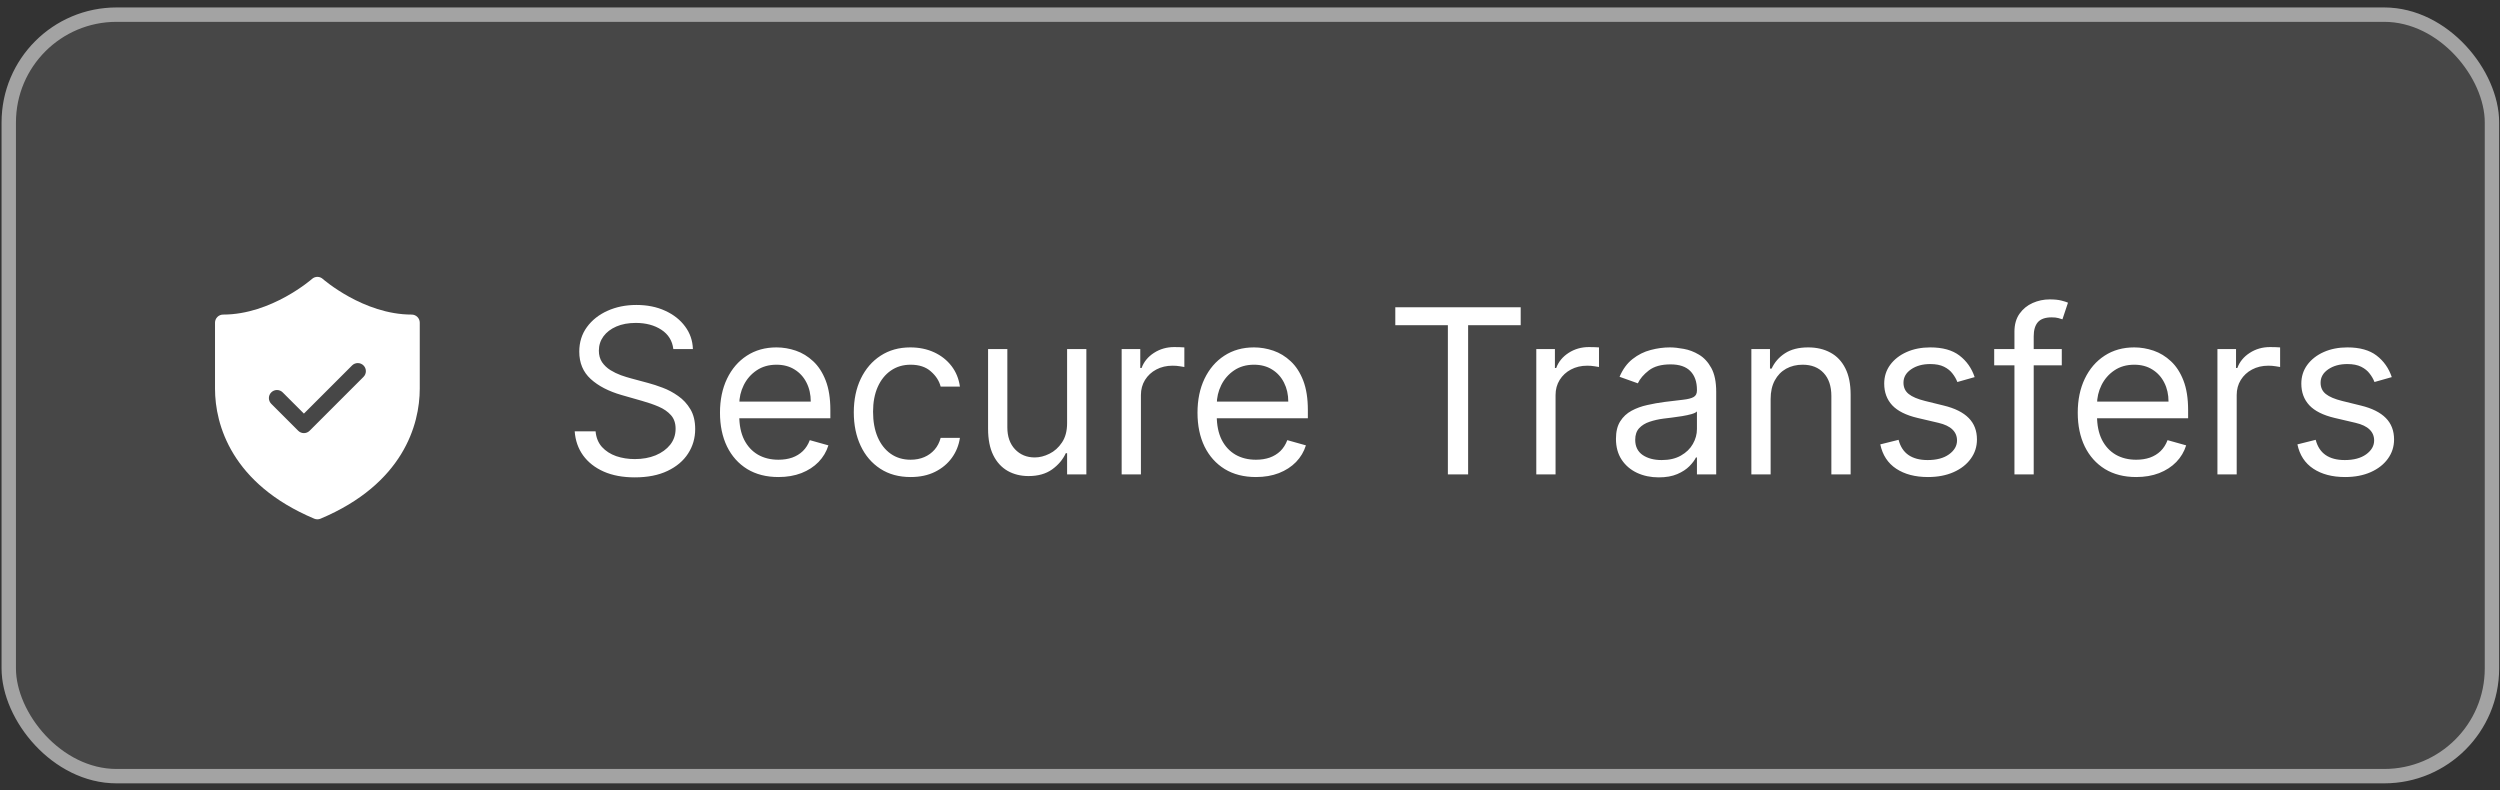 <svg width="174" height="55" viewBox="0 0 174 55" fill="none" xmlns="http://www.w3.org/2000/svg">
<rect x="0" y="0" width="174" height="55" fill="#333333" stroke="none"/>
<rect x="0.11" y="0.52" width="173.83" height="54" rx="8" fill="white" fill-opacity="0.1"/>
<rect x="0.61" y="1.02" width="172.83" height="53" rx="7.5" stroke="white" stroke-opacity="0.5"/>
<path d="M22.109 19.27C21.964 19.265 21.822 19.317 21.715 19.414C21.715 19.414 18.899 21.895 15.528 21.895C15.379 21.895 15.236 21.954 15.13 22.06C15.025 22.165 14.965 22.308 14.965 22.457V27.055C14.965 29.559 16.124 33.68 21.872 36.101C21.941 36.13 22.015 36.145 22.09 36.145C22.165 36.145 22.239 36.13 22.309 36.101C28.057 33.68 29.215 29.559 29.215 27.055V22.457C29.215 22.308 29.156 22.165 29.051 22.06C28.945 21.954 28.802 21.895 28.653 21.895C25.282 21.895 22.466 19.414 22.466 19.414C22.368 19.326 22.241 19.274 22.109 19.27ZM24.902 25.27C25.046 25.27 25.19 25.325 25.3 25.435C25.52 25.654 25.52 26.011 25.3 26.23L21.55 29.98C21.441 30.09 21.297 30.145 21.153 30.145C21.009 30.145 20.865 30.09 20.755 29.98L18.88 28.105C18.66 27.886 18.66 27.529 18.88 27.31C19.1 27.09 19.456 27.09 19.675 27.31L21.152 28.787L24.504 25.435C24.614 25.325 24.758 25.27 24.902 25.27Z" fill="white"/>
<path d="M46.863 24.293C46.794 23.717 46.518 23.27 46.033 22.952C45.548 22.634 44.953 22.475 44.249 22.475C43.734 22.475 43.283 22.558 42.897 22.725C42.514 22.891 42.215 23.12 41.999 23.412C41.787 23.704 41.681 24.035 41.681 24.406C41.681 24.717 41.755 24.984 41.902 25.207C42.054 25.427 42.247 25.611 42.482 25.759C42.717 25.903 42.963 26.022 43.221 26.117C43.478 26.207 43.715 26.281 43.931 26.338L45.113 26.656C45.416 26.736 45.753 26.846 46.124 26.986C46.499 27.126 46.857 27.317 47.198 27.56C47.542 27.798 47.827 28.105 48.05 28.48C48.274 28.855 48.385 29.316 48.385 29.861C48.385 30.49 48.221 31.058 47.891 31.566C47.565 32.073 47.088 32.477 46.459 32.776C45.834 33.075 45.075 33.225 44.181 33.225C43.347 33.225 42.626 33.09 42.016 32.821C41.41 32.552 40.933 32.177 40.584 31.696C40.239 31.215 40.044 30.656 39.999 30.02H41.453C41.491 30.459 41.639 30.823 41.897 31.111C42.158 31.395 42.488 31.607 42.885 31.747C43.287 31.884 43.719 31.952 44.181 31.952C44.719 31.952 45.202 31.865 45.63 31.691C46.058 31.512 46.397 31.266 46.647 30.952C46.897 30.634 47.022 30.262 47.022 29.838C47.022 29.452 46.914 29.137 46.698 28.895C46.482 28.653 46.198 28.456 45.846 28.304C45.493 28.153 45.113 28.02 44.703 27.906L43.272 27.497C42.363 27.236 41.643 26.863 41.113 26.378C40.582 25.893 40.317 25.259 40.317 24.475C40.317 23.823 40.493 23.255 40.846 22.77C41.202 22.281 41.679 21.903 42.277 21.634C42.88 21.361 43.552 21.225 44.294 21.225C45.044 21.225 45.711 21.359 46.294 21.628C46.878 21.893 47.34 22.257 47.681 22.719C48.026 23.181 48.207 23.706 48.226 24.293H46.863ZM54.179 33.202C53.338 33.202 52.613 33.016 52.003 32.645C51.397 32.27 50.929 31.747 50.6 31.077C50.274 30.403 50.111 29.619 50.111 28.725C50.111 27.831 50.274 27.043 50.6 26.361C50.929 25.675 51.388 25.141 51.975 24.759C52.566 24.372 53.255 24.179 54.043 24.179C54.498 24.179 54.946 24.255 55.39 24.406C55.833 24.558 56.236 24.804 56.6 25.145C56.963 25.482 57.253 25.929 57.469 26.486C57.685 27.043 57.793 27.728 57.793 28.543V29.111H51.066V27.952H56.429C56.429 27.459 56.331 27.02 56.134 26.634C55.941 26.247 55.664 25.942 55.304 25.719C54.948 25.495 54.528 25.384 54.043 25.384C53.509 25.384 53.047 25.516 52.657 25.781C52.27 26.043 51.973 26.384 51.765 26.804C51.556 27.225 51.452 27.675 51.452 28.156V28.929C51.452 29.588 51.566 30.147 51.793 30.605C52.024 31.06 52.344 31.406 52.753 31.645C53.162 31.88 53.638 31.997 54.179 31.997C54.532 31.997 54.85 31.948 55.134 31.85C55.422 31.747 55.67 31.596 55.878 31.395C56.087 31.191 56.248 30.937 56.361 30.634L57.657 30.997C57.52 31.437 57.291 31.823 56.969 32.156C56.647 32.486 56.249 32.743 55.776 32.929C55.302 33.111 54.77 33.202 54.179 33.202ZM63.378 33.202C62.56 33.202 61.855 33.009 61.265 32.622C60.674 32.236 60.219 31.704 59.901 31.026C59.583 30.348 59.424 29.573 59.424 28.702C59.424 27.816 59.587 27.033 59.912 26.355C60.242 25.673 60.7 25.141 61.287 24.759C61.878 24.372 62.568 24.179 63.355 24.179C63.969 24.179 64.522 24.293 65.015 24.52C65.507 24.747 65.91 25.066 66.225 25.475C66.539 25.884 66.734 26.361 66.81 26.906H65.469C65.367 26.509 65.14 26.156 64.787 25.85C64.439 25.539 63.969 25.384 63.378 25.384C62.855 25.384 62.397 25.52 62.003 25.793C61.613 26.062 61.308 26.442 61.088 26.935C60.873 27.423 60.765 27.997 60.765 28.656C60.765 29.331 60.871 29.918 61.083 30.418C61.299 30.918 61.602 31.306 61.992 31.582C62.386 31.859 62.848 31.997 63.378 31.997C63.727 31.997 64.043 31.937 64.327 31.816C64.611 31.694 64.852 31.52 65.049 31.293C65.246 31.066 65.386 30.793 65.469 30.475H66.81C66.734 30.99 66.547 31.454 66.248 31.867C65.952 32.276 65.56 32.602 65.071 32.844C64.587 33.083 64.022 33.202 63.378 33.202ZM74.27 29.452V24.293H75.611V33.02H74.27V31.543H74.179C73.975 31.986 73.657 32.363 73.225 32.673C72.793 32.98 72.248 33.134 71.588 33.134C71.043 33.134 70.558 33.014 70.134 32.776C69.71 32.533 69.376 32.17 69.134 31.685C68.891 31.196 68.77 30.581 68.77 29.838V24.293H70.111V29.747C70.111 30.384 70.289 30.891 70.645 31.27C71.005 31.649 71.463 31.838 72.02 31.838C72.354 31.838 72.693 31.753 73.037 31.582C73.386 31.412 73.677 31.151 73.912 30.798C74.151 30.446 74.27 29.997 74.27 29.452ZM78.067 33.02V24.293H79.363V25.611H79.454C79.613 25.179 79.9 24.829 80.317 24.56C80.734 24.291 81.204 24.156 81.726 24.156C81.825 24.156 81.948 24.158 82.096 24.162C82.243 24.166 82.355 24.172 82.431 24.179V25.543C82.385 25.531 82.281 25.514 82.118 25.492C81.959 25.465 81.791 25.452 81.613 25.452C81.188 25.452 80.809 25.541 80.476 25.719C80.147 25.893 79.885 26.136 79.692 26.446C79.503 26.753 79.408 27.103 79.408 27.497V33.02H78.067ZM87.414 33.202C86.573 33.202 85.847 33.016 85.238 32.645C84.632 32.27 84.164 31.747 83.834 31.077C83.508 30.403 83.346 29.619 83.346 28.725C83.346 27.831 83.508 27.043 83.834 26.361C84.164 25.675 84.622 25.141 85.209 24.759C85.8 24.372 86.49 24.179 87.277 24.179C87.732 24.179 88.181 24.255 88.624 24.406C89.067 24.558 89.471 24.804 89.834 25.145C90.198 25.482 90.488 25.929 90.704 26.486C90.919 27.043 91.027 27.728 91.027 28.543V29.111H84.3V27.952H89.664C89.664 27.459 89.565 27.02 89.368 26.634C89.175 26.247 88.899 25.942 88.539 25.719C88.183 25.495 87.762 25.384 87.277 25.384C86.743 25.384 86.281 25.516 85.891 25.781C85.505 26.043 85.207 26.384 84.999 26.804C84.791 27.225 84.686 27.675 84.686 28.156V28.929C84.686 29.588 84.8 30.147 85.027 30.605C85.258 31.06 85.579 31.406 85.988 31.645C86.397 31.88 86.872 31.997 87.414 31.997C87.766 31.997 88.084 31.948 88.368 31.85C88.656 31.747 88.904 31.596 89.113 31.395C89.321 31.191 89.482 30.937 89.596 30.634L90.891 30.997C90.755 31.437 90.525 31.823 90.204 32.156C89.882 32.486 89.484 32.743 89.01 32.929C88.537 33.111 88.005 33.202 87.414 33.202ZM97.113 22.634V21.384H105.84V22.634H102.181V33.02H100.772V22.634H97.113ZM106.926 33.02V24.293H108.222V25.611H108.313C108.472 25.179 108.76 24.829 109.176 24.56C109.593 24.291 110.063 24.156 110.586 24.156C110.684 24.156 110.807 24.158 110.955 24.162C111.103 24.166 111.214 24.172 111.29 24.179V25.543C111.245 25.531 111.141 25.514 110.978 25.492C110.819 25.465 110.65 25.452 110.472 25.452C110.048 25.452 109.669 25.541 109.336 25.719C109.006 25.893 108.745 26.136 108.551 26.446C108.362 26.753 108.267 27.103 108.267 27.497V33.02H106.926ZM115.448 33.225C114.895 33.225 114.393 33.12 113.942 32.912C113.491 32.7 113.133 32.395 112.868 31.997C112.603 31.596 112.471 31.111 112.471 30.543C112.471 30.043 112.569 29.637 112.766 29.327C112.963 29.012 113.226 28.766 113.556 28.588C113.885 28.41 114.249 28.278 114.647 28.191C115.048 28.1 115.452 28.028 115.857 27.975C116.387 27.906 116.817 27.855 117.147 27.821C117.48 27.783 117.722 27.721 117.874 27.634C118.029 27.547 118.107 27.395 118.107 27.179V27.134C118.107 26.573 117.953 26.137 117.647 25.827C117.344 25.516 116.883 25.361 116.266 25.361C115.626 25.361 115.124 25.501 114.76 25.781C114.397 26.062 114.141 26.361 113.993 26.679L112.721 26.225C112.948 25.694 113.251 25.281 113.63 24.986C114.012 24.687 114.429 24.478 114.88 24.361C115.334 24.24 115.781 24.179 116.221 24.179C116.501 24.179 116.823 24.213 117.186 24.281C117.554 24.346 117.908 24.48 118.249 24.685C118.594 24.889 118.88 25.198 119.107 25.611C119.334 26.024 119.448 26.577 119.448 27.27V33.02H118.107V31.838H118.039C117.948 32.028 117.796 32.23 117.584 32.446C117.372 32.662 117.09 32.846 116.738 32.997C116.385 33.149 115.955 33.225 115.448 33.225ZM115.652 32.02C116.183 32.02 116.63 31.916 116.993 31.707C117.361 31.499 117.637 31.23 117.823 30.901C118.012 30.571 118.107 30.225 118.107 29.861V28.634C118.05 28.702 117.925 28.764 117.732 28.821C117.542 28.874 117.323 28.922 117.073 28.963C116.827 29.001 116.586 29.035 116.351 29.066C116.12 29.092 115.933 29.115 115.789 29.134C115.44 29.179 115.114 29.253 114.811 29.355C114.512 29.454 114.27 29.603 114.084 29.804C113.902 30.001 113.811 30.27 113.811 30.611C113.811 31.077 113.984 31.429 114.328 31.668C114.677 31.903 115.118 32.02 115.652 32.02ZM123.236 27.77V33.02H121.895V24.293H123.191V25.656H123.304C123.509 25.213 123.819 24.857 124.236 24.588C124.653 24.316 125.191 24.179 125.85 24.179C126.441 24.179 126.958 24.3 127.401 24.543C127.844 24.781 128.189 25.145 128.435 25.634C128.681 26.119 128.804 26.732 128.804 27.475V33.02H127.463V27.566C127.463 26.88 127.285 26.346 126.929 25.963C126.573 25.577 126.085 25.384 125.463 25.384C125.035 25.384 124.653 25.477 124.316 25.662C123.982 25.848 123.719 26.119 123.526 26.475C123.333 26.831 123.236 27.262 123.236 27.77ZM137.436 26.247L136.232 26.588C136.156 26.387 136.044 26.192 135.897 26.003C135.753 25.81 135.556 25.651 135.306 25.526C135.056 25.401 134.736 25.338 134.346 25.338C133.811 25.338 133.366 25.461 133.01 25.707C132.658 25.95 132.482 26.259 132.482 26.634C132.482 26.967 132.603 27.23 132.846 27.423C133.088 27.617 133.467 27.778 133.982 27.906L135.277 28.225C136.058 28.414 136.639 28.704 137.022 29.094C137.404 29.48 137.596 29.978 137.596 30.588C137.596 31.088 137.452 31.535 137.164 31.929C136.88 32.323 136.482 32.634 135.971 32.861C135.459 33.088 134.864 33.202 134.186 33.202C133.296 33.202 132.56 33.009 131.976 32.622C131.393 32.236 131.024 31.672 130.868 30.929L132.141 30.611C132.262 31.081 132.491 31.433 132.828 31.668C133.169 31.903 133.614 32.02 134.164 32.02C134.789 32.02 135.285 31.887 135.652 31.622C136.024 31.353 136.209 31.031 136.209 30.656C136.209 30.353 136.103 30.1 135.891 29.895C135.679 29.687 135.353 29.531 134.914 29.429L133.459 29.088C132.66 28.899 132.073 28.605 131.698 28.207C131.327 27.806 131.141 27.304 131.141 26.702C131.141 26.209 131.279 25.774 131.556 25.395C131.836 25.016 132.217 24.719 132.698 24.503C133.183 24.287 133.732 24.179 134.346 24.179C135.209 24.179 135.887 24.369 136.38 24.747C136.876 25.126 137.228 25.626 137.436 26.247ZM143.5 24.293V25.429H138.796V24.293H143.5ZM140.205 33.02V23.088C140.205 22.588 140.322 22.172 140.557 21.838C140.792 21.505 141.097 21.255 141.472 21.088C141.847 20.922 142.243 20.838 142.659 20.838C142.989 20.838 143.258 20.865 143.466 20.918C143.675 20.971 143.83 21.02 143.932 21.066L143.546 22.225C143.478 22.202 143.383 22.173 143.262 22.139C143.144 22.105 142.989 22.088 142.796 22.088C142.353 22.088 142.033 22.2 141.836 22.423C141.642 22.647 141.546 22.975 141.546 23.406V33.02H140.205ZM148.679 33.202C147.838 33.202 147.113 33.016 146.503 32.645C145.897 32.27 145.429 31.747 145.1 31.077C144.774 30.403 144.611 29.619 144.611 28.725C144.611 27.831 144.774 27.043 145.1 26.361C145.429 25.675 145.888 25.141 146.475 24.759C147.066 24.372 147.755 24.179 148.543 24.179C148.998 24.179 149.446 24.255 149.89 24.406C150.333 24.558 150.736 24.804 151.1 25.145C151.463 25.482 151.753 25.929 151.969 26.486C152.185 27.043 152.293 27.728 152.293 28.543V29.111H145.566V27.952H150.929C150.929 27.459 150.831 27.02 150.634 26.634C150.441 26.247 150.164 25.942 149.804 25.719C149.448 25.495 149.028 25.384 148.543 25.384C148.009 25.384 147.547 25.516 147.157 25.781C146.77 26.043 146.473 26.384 146.265 26.804C146.056 27.225 145.952 27.675 145.952 28.156V28.929C145.952 29.588 146.066 30.147 146.293 30.605C146.524 31.06 146.844 31.406 147.253 31.645C147.662 31.88 148.138 31.997 148.679 31.997C149.032 31.997 149.35 31.948 149.634 31.85C149.922 31.747 150.17 31.596 150.378 31.395C150.587 31.191 150.748 30.937 150.861 30.634L152.157 30.997C152.02 31.437 151.791 31.823 151.469 32.156C151.147 32.486 150.749 32.743 150.276 32.929C149.802 33.111 149.27 33.202 148.679 33.202ZM154.333 33.02V24.293H155.628V25.611H155.719C155.878 25.179 156.166 24.829 156.583 24.56C156.999 24.291 157.469 24.156 157.992 24.156C158.09 24.156 158.213 24.158 158.361 24.162C158.509 24.166 158.621 24.172 158.696 24.179V25.543C158.651 25.531 158.547 25.514 158.384 25.492C158.225 25.465 158.056 25.452 157.878 25.452C157.454 25.452 157.075 25.541 156.742 25.719C156.412 25.893 156.151 26.136 155.958 26.446C155.768 26.753 155.674 27.103 155.674 27.497V33.02H154.333ZM166.468 26.247L165.263 26.588C165.187 26.387 165.076 26.192 164.928 26.003C164.784 25.81 164.587 25.651 164.337 25.526C164.087 25.401 163.767 25.338 163.377 25.338C162.843 25.338 162.398 25.461 162.042 25.707C161.689 25.95 161.513 26.259 161.513 26.634C161.513 26.967 161.634 27.23 161.877 27.423C162.119 27.617 162.498 27.778 163.013 27.906L164.309 28.225C165.089 28.414 165.67 28.704 166.053 29.094C166.435 29.48 166.627 29.978 166.627 30.588C166.627 31.088 166.483 31.535 166.195 31.929C165.911 32.323 165.513 32.634 165.002 32.861C164.49 33.088 163.896 33.202 163.218 33.202C162.328 33.202 161.591 33.009 161.007 32.622C160.424 32.236 160.055 31.672 159.9 30.929L161.172 30.611C161.293 31.081 161.523 31.433 161.86 31.668C162.201 31.903 162.646 32.02 163.195 32.02C163.82 32.02 164.316 31.887 164.684 31.622C165.055 31.353 165.24 31.031 165.24 30.656C165.24 30.353 165.134 30.1 164.922 29.895C164.71 29.687 164.384 29.531 163.945 29.429L162.49 29.088C161.691 28.899 161.104 28.605 160.729 28.207C160.358 27.806 160.172 27.304 160.172 26.702C160.172 26.209 160.31 25.774 160.587 25.395C160.867 25.016 161.248 24.719 161.729 24.503C162.214 24.287 162.763 24.179 163.377 24.179C164.24 24.179 164.918 24.369 165.411 24.747C165.907 25.126 166.259 25.626 166.468 26.247Z" fill="white"/>
</svg>
